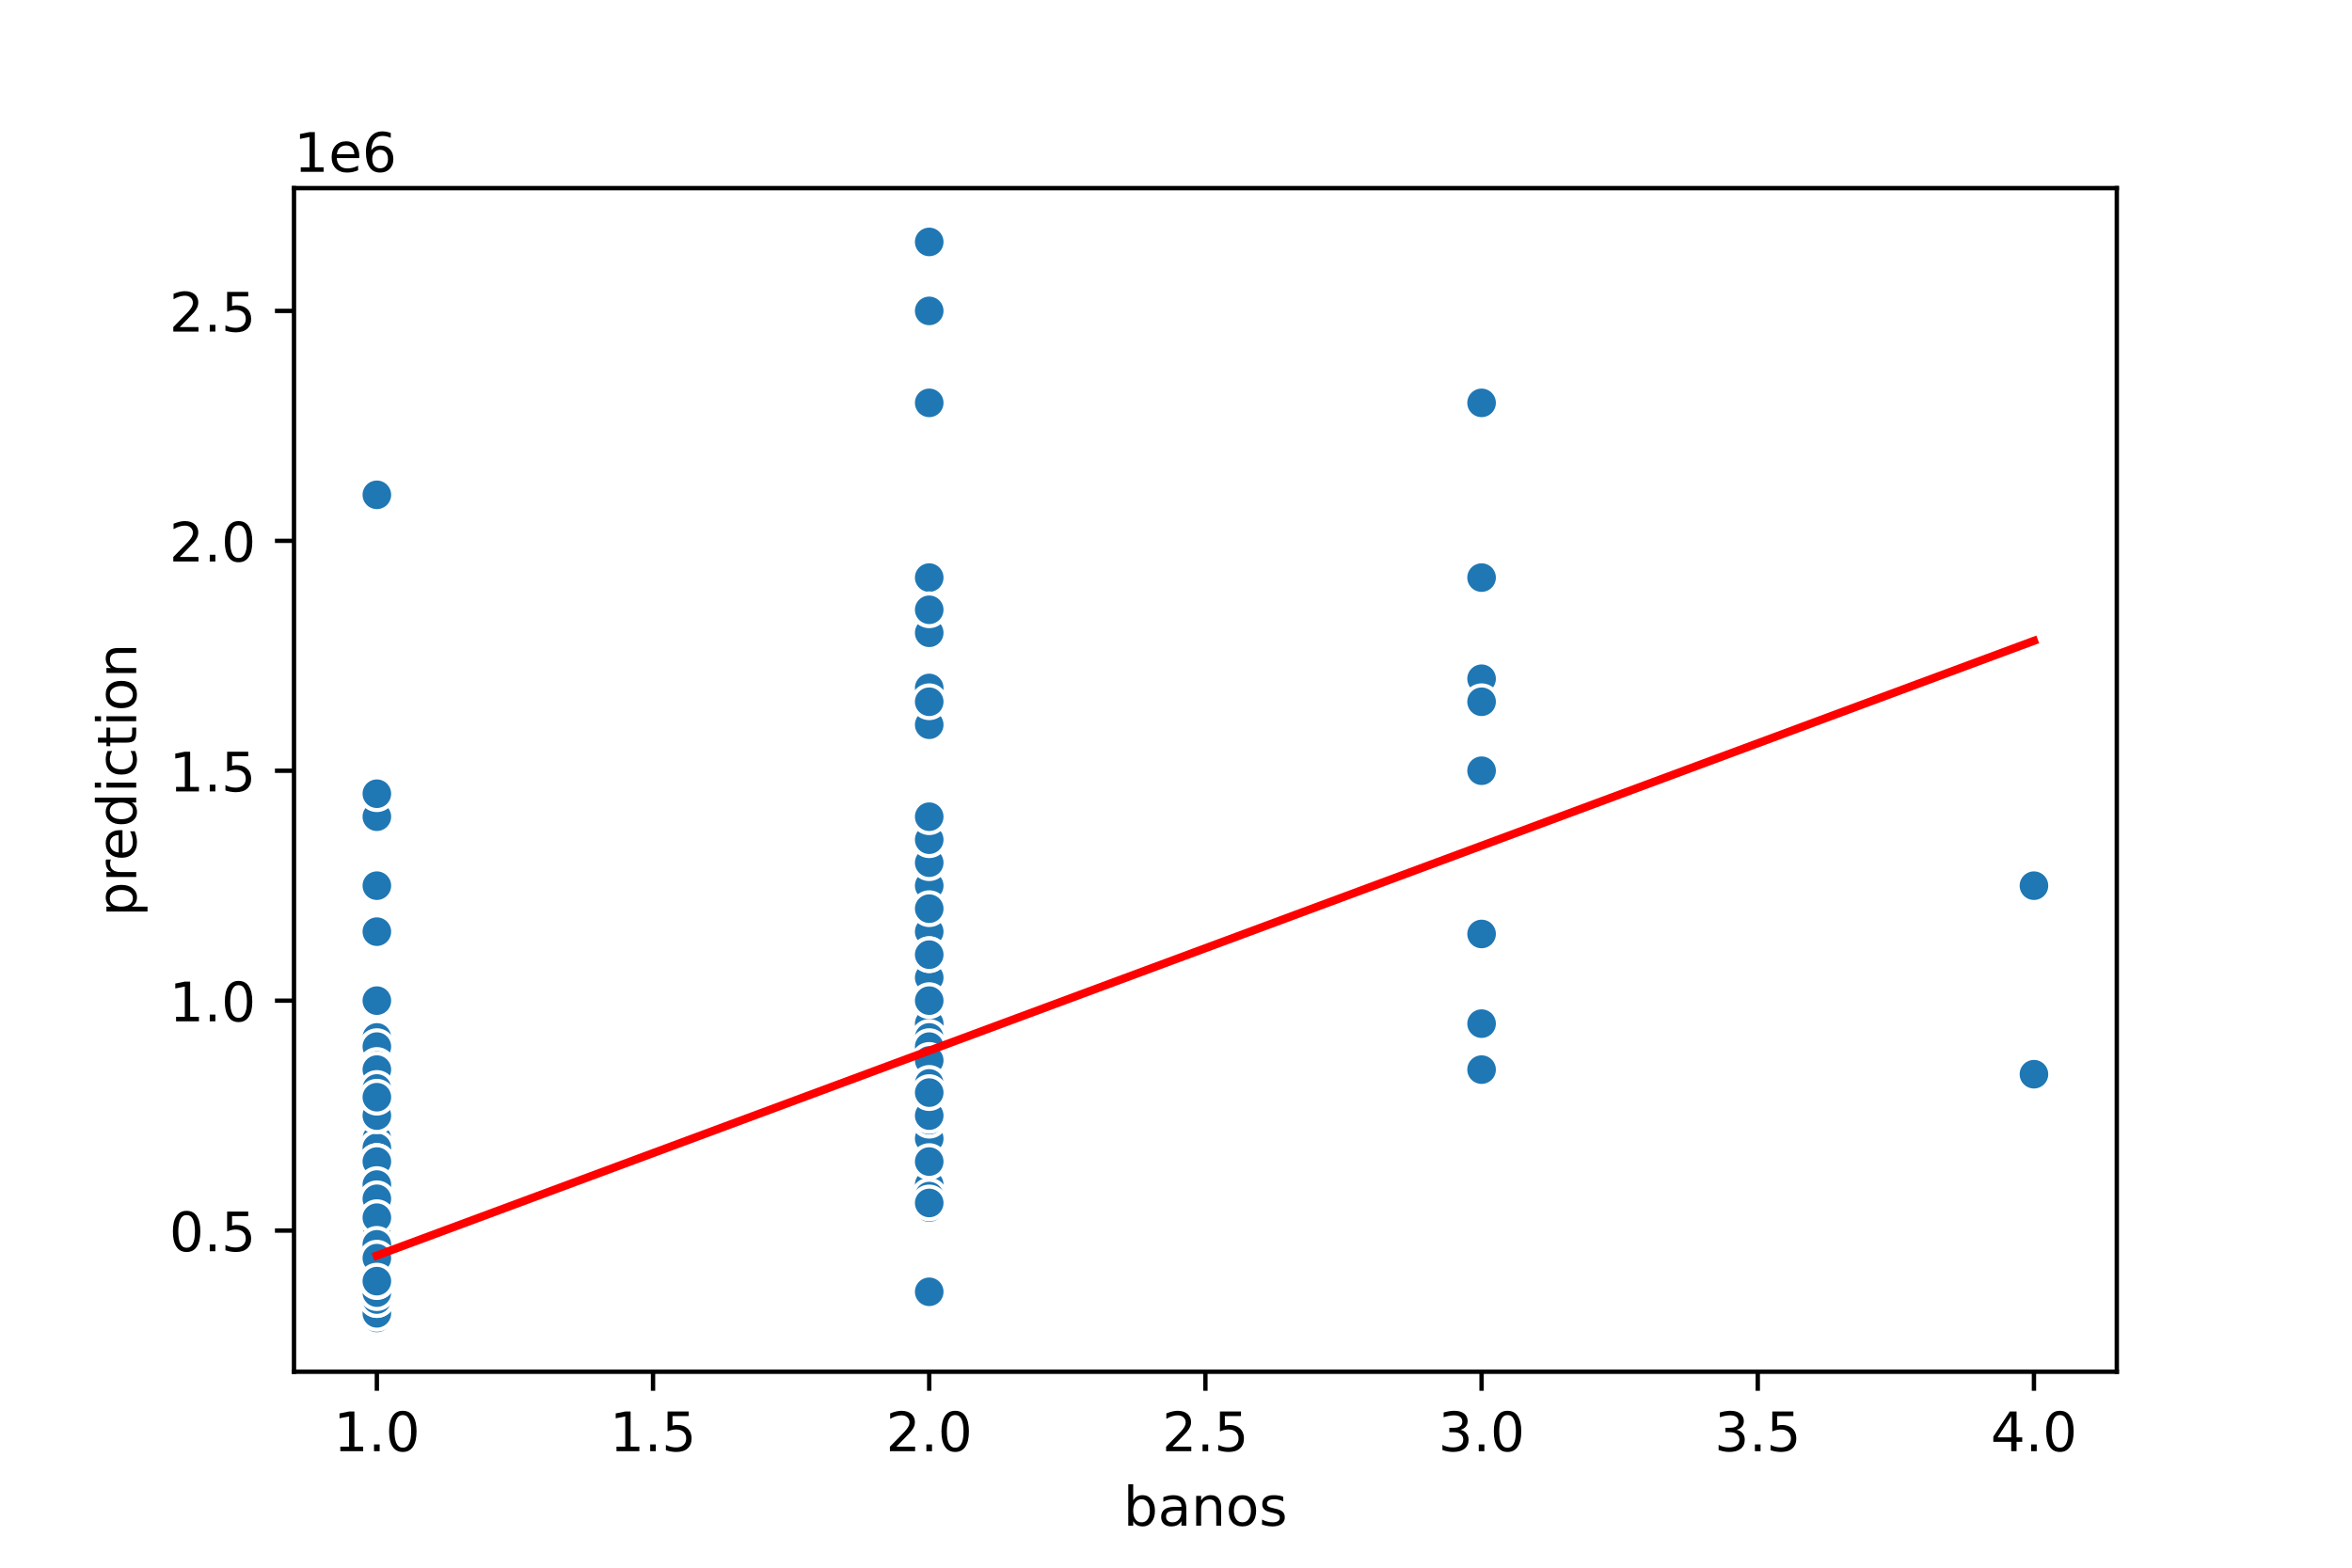 <?xml version="1.0" encoding="utf-8" standalone="no"?>
<!DOCTYPE svg PUBLIC "-//W3C//DTD SVG 1.1//EN"
  "http://www.w3.org/Graphics/SVG/1.1/DTD/svg11.dtd">
<!-- Created with matplotlib (https://matplotlib.org/) -->
<svg height="288pt" version="1.1" viewBox="0 0 432 288" width="432pt" xmlns="http://www.w3.org/2000/svg" xmlns:xlink="http://www.w3.org/1999/xlink">
 <defs>
  <style type="text/css">
*{stroke-linecap:butt;stroke-linejoin:round;}
  </style>
 </defs>
 <g id="figure_1">
  <g id="patch_1">
   <path d="M 0 288 
L 432 288 
L 432 0 
L 0 0 
z
" style="fill:#ffffff;"/>
  </g>
  <g id="axes_1">
   <g id="patch_2">
    <path d="M 54 252 
L 388.8 252 
L 388.8 34.56 
L 54 34.56 
z
" style="fill:#ffffff;"/>
   </g>
   <g id="PathCollection_1">
    <defs>
     <path d="M 0 3 
C 0.796 3 1.559 2.684 2.121 2.121 
C 2.684 1.559 3 0.796 3 0 
C 3 -0.796 2.684 -1.559 2.121 -2.121 
C 1.559 -2.684 0.796 -3 0 -3 
C -0.796 -3 -1.559 -2.684 -2.121 -2.121 
C -2.684 -1.559 -3 -0.796 -3 0 
C -3 0.796 -2.684 1.559 -2.121 2.121 
C -1.559 2.684 -0.796 3 0 3 
z
" id="m952794b732" style="stroke:#ffffff;stroke-width:0.75;"/>
    </defs>
    <g clip-path="url(#p4e9de206ac)">
     <use style="fill:#1f77b4;stroke:#ffffff;stroke-width:0.75;" x="69.218" xlink:href="#m952794b732" y="227.756"/>
     <use style="fill:#1f77b4;stroke:#ffffff;stroke-width:0.75;" x="69.218" xlink:href="#m952794b732" y="183.828"/>
     <use style="fill:#1f77b4;stroke:#ffffff;stroke-width:0.75;" x="69.218" xlink:href="#m952794b732" y="234.091"/>
     <use style="fill:#1f77b4;stroke:#ffffff;stroke-width:0.75;" x="69.218" xlink:href="#m952794b732" y="150.038"/>
     <use style="fill:#1f77b4;stroke:#ffffff;stroke-width:0.75;" x="69.218" xlink:href="#m952794b732" y="226.066"/>
     <use style="fill:#1f77b4;stroke:#ffffff;stroke-width:0.75;" x="69.218" xlink:href="#m952794b732" y="234.514"/>
     <use style="fill:#1f77b4;stroke:#ffffff;stroke-width:0.75;" x="272.127" xlink:href="#m952794b732" y="74.01"/>
     <use style="fill:#1f77b4;stroke:#ffffff;stroke-width:0.75;" x="69.218" xlink:href="#m952794b732" y="226.911"/>
     <use style="fill:#1f77b4;stroke:#ffffff;stroke-width:0.75;" x="69.218" xlink:href="#m952794b732" y="226.277"/>
     <use style="fill:#1f77b4;stroke:#ffffff;stroke-width:0.75;" x="69.218" xlink:href="#m952794b732" y="236.203"/>
     <use style="fill:#1f77b4;stroke:#ffffff;stroke-width:0.75;" x="69.218" xlink:href="#m952794b732" y="212.719"/>
     <use style="fill:#1f77b4;stroke:#ffffff;stroke-width:0.75;" x="69.218" xlink:href="#m952794b732" y="215.084"/>
     <use style="fill:#1f77b4;stroke:#ffffff;stroke-width:0.75;" x="69.218" xlink:href="#m952794b732" y="231.557"/>
     <use style="fill:#1f77b4;stroke:#ffffff;stroke-width:0.75;" x="69.218" xlink:href="#m952794b732" y="207.059"/>
     <use style="fill:#1f77b4;stroke:#ffffff;stroke-width:0.75;" x="69.218" xlink:href="#m952794b732" y="230.29"/>
     <use style="fill:#1f77b4;stroke:#ffffff;stroke-width:0.75;" x="69.218" xlink:href="#m952794b732" y="190.586"/>
     <use style="fill:#1f77b4;stroke:#ffffff;stroke-width:0.75;" x="170.673" xlink:href="#m952794b732" y="166.933"/>
     <use style="fill:#1f77b4;stroke:#ffffff;stroke-width:0.75;" x="69.218" xlink:href="#m952794b732" y="234.514"/>
     <use style="fill:#1f77b4;stroke:#ffffff;stroke-width:0.75;" x="170.673" xlink:href="#m952794b732" y="162.709"/>
     <use style="fill:#1f77b4;stroke:#ffffff;stroke-width:0.75;" x="170.673" xlink:href="#m952794b732" y="184.673"/>
     <use style="fill:#1f77b4;stroke:#ffffff;stroke-width:0.75;" x="69.218" xlink:href="#m952794b732" y="226.911"/>
     <use style="fill:#1f77b4;stroke:#ffffff;stroke-width:0.75;" x="69.218" xlink:href="#m952794b732" y="197.344"/>
     <use style="fill:#1f77b4;stroke:#ffffff;stroke-width:0.75;" x="69.218" xlink:href="#m952794b732" y="226.488"/>
     <use style="fill:#1f77b4;stroke:#ffffff;stroke-width:0.75;" x="69.218" xlink:href="#m952794b732" y="212.55"/>
     <use style="fill:#1f77b4;stroke:#ffffff;stroke-width:0.75;" x="69.218" xlink:href="#m952794b732" y="230.053"/>
     <use style="fill:#1f77b4;stroke:#ffffff;stroke-width:0.75;" x="170.673" xlink:href="#m952794b732" y="217.618"/>
     <use style="fill:#1f77b4;stroke:#ffffff;stroke-width:0.75;" x="69.218" xlink:href="#m952794b732" y="196.5"/>
     <use style="fill:#1f77b4;stroke:#ffffff;stroke-width:0.75;" x="69.218" xlink:href="#m952794b732" y="229.023"/>
     <use style="fill:#1f77b4;stroke:#ffffff;stroke-width:0.75;" x="170.673" xlink:href="#m952794b732" y="188.052"/>
     <use style="fill:#1f77b4;stroke:#ffffff;stroke-width:0.75;" x="69.218" xlink:href="#m952794b732" y="219.73"/>
     <use style="fill:#1f77b4;stroke:#ffffff;stroke-width:0.75;" x="69.218" xlink:href="#m952794b732" y="221.842"/>
     <use style="fill:#1f77b4;stroke:#ffffff;stroke-width:0.75;" x="69.218" xlink:href="#m952794b732" y="209.171"/>
     <use style="fill:#1f77b4;stroke:#ffffff;stroke-width:0.75;" x="373.582" xlink:href="#m952794b732" y="197.344"/>
     <use style="fill:#1f77b4;stroke:#ffffff;stroke-width:0.75;" x="69.218" xlink:href="#m952794b732" y="212.55"/>
     <use style="fill:#1f77b4;stroke:#ffffff;stroke-width:0.75;" x="69.218" xlink:href="#m952794b732" y="213.395"/>
     <use style="fill:#1f77b4;stroke:#ffffff;stroke-width:0.75;" x="170.673" xlink:href="#m952794b732" y="202.413"/>
     <use style="fill:#1f77b4;stroke:#ffffff;stroke-width:0.75;" x="170.673" xlink:href="#m952794b732" y="176.225"/>
     <use style="fill:#1f77b4;stroke:#ffffff;stroke-width:0.75;" x="69.218" xlink:href="#m952794b732" y="227.249"/>
     <use style="fill:#1f77b4;stroke:#ffffff;stroke-width:0.75;" x="170.673" xlink:href="#m952794b732" y="194.979"/>
     <use style="fill:#1f77b4;stroke:#ffffff;stroke-width:0.75;" x="69.218" xlink:href="#m952794b732" y="238.737"/>
     <use style="fill:#1f77b4;stroke:#ffffff;stroke-width:0.75;" x="272.127" xlink:href="#m952794b732" y="141.59"/>
     <use style="fill:#1f77b4;stroke:#ffffff;stroke-width:0.75;" x="69.218" xlink:href="#m952794b732" y="237.893"/>
     <use style="fill:#1f77b4;stroke:#ffffff;stroke-width:0.75;" x="170.673" xlink:href="#m952794b732" y="174.751"/>
     <use style="fill:#1f77b4;stroke:#ffffff;stroke-width:0.75;" x="69.218" xlink:href="#m952794b732" y="242.116"/>
     <use style="fill:#1f77b4;stroke:#ffffff;stroke-width:0.75;" x="69.218" xlink:href="#m952794b732" y="171.157"/>
     <use style="fill:#1f77b4;stroke:#ffffff;stroke-width:0.75;" x="69.218" xlink:href="#m952794b732" y="209.171"/>
     <use style="fill:#1f77b4;stroke:#ffffff;stroke-width:0.75;" x="69.218" xlink:href="#m952794b732" y="200.723"/>
     <use style="fill:#1f77b4;stroke:#ffffff;stroke-width:0.75;" x="69.218" xlink:href="#m952794b732" y="215.929"/>
     <use style="fill:#1f77b4;stroke:#ffffff;stroke-width:0.75;" x="69.218" xlink:href="#m952794b732" y="226.488"/>
     <use style="fill:#1f77b4;stroke:#ffffff;stroke-width:0.75;" x="170.673" xlink:href="#m952794b732" y="162.709"/>
     <use style="fill:#1f77b4;stroke:#ffffff;stroke-width:0.75;" x="69.218" xlink:href="#m952794b732" y="240.849"/>
     <use style="fill:#1f77b4;stroke:#ffffff;stroke-width:0.75;" x="170.673" xlink:href="#m952794b732" y="151.305"/>
     <use style="fill:#1f77b4;stroke:#ffffff;stroke-width:0.75;" x="69.218" xlink:href="#m952794b732" y="222.265"/>
     <use style="fill:#1f77b4;stroke:#ffffff;stroke-width:0.75;" x="170.673" xlink:href="#m952794b732" y="128.919"/>
     <use style="fill:#1f77b4;stroke:#ffffff;stroke-width:0.75;" x="69.218" xlink:href="#m952794b732" y="240.427"/>
     <use style="fill:#1f77b4;stroke:#ffffff;stroke-width:0.75;" x="170.673" xlink:href="#m952794b732" y="196.5"/>
     <use style="fill:#1f77b4;stroke:#ffffff;stroke-width:0.75;" x="69.218" xlink:href="#m952794b732" y="210.86"/>
     <use style="fill:#1f77b4;stroke:#ffffff;stroke-width:0.75;" x="69.218" xlink:href="#m952794b732" y="242.116"/>
     <use style="fill:#1f77b4;stroke:#ffffff;stroke-width:0.75;" x="69.218" xlink:href="#m952794b732" y="210.313"/>
     <use style="fill:#1f77b4;stroke:#ffffff;stroke-width:0.75;" x="69.218" xlink:href="#m952794b732" y="213.479"/>
     <use style="fill:#1f77b4;stroke:#ffffff;stroke-width:0.75;" x="69.218" xlink:href="#m952794b732" y="220.322"/>
     <use style="fill:#1f77b4;stroke:#ffffff;stroke-width:0.75;" x="170.673" xlink:href="#m952794b732" y="126.385"/>
     <use style="fill:#1f77b4;stroke:#ffffff;stroke-width:0.75;" x="69.218" xlink:href="#m952794b732" y="213.395"/>
     <use style="fill:#1f77b4;stroke:#ffffff;stroke-width:0.75;" x="69.218" xlink:href="#m952794b732" y="223.616"/>
     <use style="fill:#1f77b4;stroke:#ffffff;stroke-width:0.75;" x="69.218" xlink:href="#m952794b732" y="237.893"/>
     <use style="fill:#1f77b4;stroke:#ffffff;stroke-width:0.75;" x="69.218" xlink:href="#m952794b732" y="192.276"/>
     <use style="fill:#1f77b4;stroke:#ffffff;stroke-width:0.75;" x="69.218" xlink:href="#m952794b732" y="171.157"/>
     <use style="fill:#1f77b4;stroke:#ffffff;stroke-width:0.75;" x="170.673" xlink:href="#m952794b732" y="221.842"/>
     <use style="fill:#1f77b4;stroke:#ffffff;stroke-width:0.75;" x="69.218" xlink:href="#m952794b732" y="206.637"/>
     <use style="fill:#1f77b4;stroke:#ffffff;stroke-width:0.75;" x="170.673" xlink:href="#m952794b732" y="133.143"/>
     <use style="fill:#1f77b4;stroke:#ffffff;stroke-width:0.75;" x="69.218" xlink:href="#m952794b732" y="224.377"/>
     <use style="fill:#1f77b4;stroke:#ffffff;stroke-width:0.75;" x="69.218" xlink:href="#m952794b732" y="209.171"/>
     <use style="fill:#1f77b4;stroke:#ffffff;stroke-width:0.75;" x="170.673" xlink:href="#m952794b732" y="179.604"/>
     <use style="fill:#1f77b4;stroke:#ffffff;stroke-width:0.75;" x="170.673" xlink:href="#m952794b732" y="166.933"/>
     <use style="fill:#1f77b4;stroke:#ffffff;stroke-width:0.75;" x="69.218" xlink:href="#m952794b732" y="210.016"/>
     <use style="fill:#1f77b4;stroke:#ffffff;stroke-width:0.75;" x="69.218" xlink:href="#m952794b732" y="220.153"/>
     <use style="fill:#1f77b4;stroke:#ffffff;stroke-width:0.75;" x="69.218" xlink:href="#m952794b732" y="90.905"/>
     <use style="fill:#1f77b4;stroke:#ffffff;stroke-width:0.75;" x="69.218" xlink:href="#m952794b732" y="209.171"/>
     <use style="fill:#1f77b4;stroke:#ffffff;stroke-width:0.75;" x="170.673" xlink:href="#m952794b732" y="116.248"/>
     <use style="fill:#1f77b4;stroke:#ffffff;stroke-width:0.75;" x="69.218" xlink:href="#m952794b732" y="236.203"/>
     <use style="fill:#1f77b4;stroke:#ffffff;stroke-width:0.75;" x="170.673" xlink:href="#m952794b732" y="206.637"/>
     <use style="fill:#1f77b4;stroke:#ffffff;stroke-width:0.75;" x="170.673" xlink:href="#m952794b732" y="190.586"/>
     <use style="fill:#1f77b4;stroke:#ffffff;stroke-width:0.75;" x="69.218" xlink:href="#m952794b732" y="240.342"/>
     <use style="fill:#1f77b4;stroke:#ffffff;stroke-width:0.75;" x="170.673" xlink:href="#m952794b732" y="221.842"/>
     <use style="fill:#1f77b4;stroke:#ffffff;stroke-width:0.75;" x="170.673" xlink:href="#m952794b732" y="199.034"/>
     <use style="fill:#1f77b4;stroke:#ffffff;stroke-width:0.75;" x="170.673" xlink:href="#m952794b732" y="209.171"/>
     <use style="fill:#1f77b4;stroke:#ffffff;stroke-width:0.75;" x="69.218" xlink:href="#m952794b732" y="229.445"/>
     <use style="fill:#1f77b4;stroke:#ffffff;stroke-width:0.75;" x="69.218" xlink:href="#m952794b732" y="237.47"/>
     <use style="fill:#1f77b4;stroke:#ffffff;stroke-width:0.75;" x="272.127" xlink:href="#m952794b732" y="171.579"/>
     <use style="fill:#1f77b4;stroke:#ffffff;stroke-width:0.75;" x="69.218" xlink:href="#m952794b732" y="202.413"/>
     <use style="fill:#1f77b4;stroke:#ffffff;stroke-width:0.75;" x="69.218" xlink:href="#m952794b732" y="201.146"/>
     <use style="fill:#1f77b4;stroke:#ffffff;stroke-width:0.75;" x="69.218" xlink:href="#m952794b732" y="237.47"/>
     <use style="fill:#1f77b4;stroke:#ffffff;stroke-width:0.75;" x="69.218" xlink:href="#m952794b732" y="237.47"/>
     <use style="fill:#1f77b4;stroke:#ffffff;stroke-width:0.75;" x="170.673" xlink:href="#m952794b732" y="106.111"/>
     <use style="fill:#1f77b4;stroke:#ffffff;stroke-width:0.75;" x="170.673" xlink:href="#m952794b732" y="158.486"/>
     <use style="fill:#1f77b4;stroke:#ffffff;stroke-width:0.75;" x="170.673" xlink:href="#m952794b732" y="166.933"/>
     <use style="fill:#1f77b4;stroke:#ffffff;stroke-width:0.75;" x="170.673" xlink:href="#m952794b732" y="219.73"/>
     <use style="fill:#1f77b4;stroke:#ffffff;stroke-width:0.75;" x="69.218" xlink:href="#m952794b732" y="218.041"/>
     <use style="fill:#1f77b4;stroke:#ffffff;stroke-width:0.75;" x="170.673" xlink:href="#m952794b732" y="213.395"/>
     <use style="fill:#1f77b4;stroke:#ffffff;stroke-width:0.75;" x="170.673" xlink:href="#m952794b732" y="171.157"/>
     <use style="fill:#1f77b4;stroke:#ffffff;stroke-width:0.75;" x="69.218" xlink:href="#m952794b732" y="238.23"/>
     <use style="fill:#1f77b4;stroke:#ffffff;stroke-width:0.75;" x="69.218" xlink:href="#m952794b732" y="238.737"/>
     <use style="fill:#1f77b4;stroke:#ffffff;stroke-width:0.75;" x="69.218" xlink:href="#m952794b732" y="215.084"/>
     <use style="fill:#1f77b4;stroke:#ffffff;stroke-width:0.75;" x="170.673" xlink:href="#m952794b732" y="74.01"/>
     <use style="fill:#1f77b4;stroke:#ffffff;stroke-width:0.75;" x="170.673" xlink:href="#m952794b732" y="171.157"/>
     <use style="fill:#1f77b4;stroke:#ffffff;stroke-width:0.75;" x="170.673" xlink:href="#m952794b732" y="164.399"/>
     <use style="fill:#1f77b4;stroke:#ffffff;stroke-width:0.75;" x="69.218" xlink:href="#m952794b732" y="217.618"/>
     <use style="fill:#1f77b4;stroke:#ffffff;stroke-width:0.75;" x="170.673" xlink:href="#m952794b732" y="237.316"/>
     <use style="fill:#1f77b4;stroke:#ffffff;stroke-width:0.75;" x="69.218" xlink:href="#m952794b732" y="209.171"/>
     <use style="fill:#1f77b4;stroke:#ffffff;stroke-width:0.75;" x="69.218" xlink:href="#m952794b732" y="200.723"/>
     <use style="fill:#1f77b4;stroke:#ffffff;stroke-width:0.75;" x="69.218" xlink:href="#m952794b732" y="241.272"/>
     <use style="fill:#1f77b4;stroke:#ffffff;stroke-width:0.75;" x="69.218" xlink:href="#m952794b732" y="204.947"/>
     <use style="fill:#1f77b4;stroke:#ffffff;stroke-width:0.75;" x="69.218" xlink:href="#m952794b732" y="220.322"/>
     <use style="fill:#1f77b4;stroke:#ffffff;stroke-width:0.75;" x="170.673" xlink:href="#m952794b732" y="196.5"/>
     <use style="fill:#1f77b4;stroke:#ffffff;stroke-width:0.75;" x="272.127" xlink:href="#m952794b732" y="188.052"/>
     <use style="fill:#1f77b4;stroke:#ffffff;stroke-width:0.75;" x="69.218" xlink:href="#m952794b732" y="238.737"/>
     <use style="fill:#1f77b4;stroke:#ffffff;stroke-width:0.75;" x="69.218" xlink:href="#m952794b732" y="237.47"/>
     <use style="fill:#1f77b4;stroke:#ffffff;stroke-width:0.75;" x="69.218" xlink:href="#m952794b732" y="233.162"/>
     <use style="fill:#1f77b4;stroke:#ffffff;stroke-width:0.75;" x="170.673" xlink:href="#m952794b732" y="205.792"/>
     <use style="fill:#1f77b4;stroke:#ffffff;stroke-width:0.75;" x="170.673" xlink:href="#m952794b732" y="154.262"/>
     <use style="fill:#1f77b4;stroke:#ffffff;stroke-width:0.75;" x="69.218" xlink:href="#m952794b732" y="228.178"/>
     <use style="fill:#1f77b4;stroke:#ffffff;stroke-width:0.75;" x="170.673" xlink:href="#m952794b732" y="57.115"/>
     <use style="fill:#1f77b4;stroke:#ffffff;stroke-width:0.75;" x="69.218" xlink:href="#m952794b732" y="195.739"/>
     <use style="fill:#1f77b4;stroke:#ffffff;stroke-width:0.75;" x="170.673" xlink:href="#m952794b732" y="220.997"/>
     <use style="fill:#1f77b4;stroke:#ffffff;stroke-width:0.75;" x="170.673" xlink:href="#m952794b732" y="158.486"/>
     <use style="fill:#1f77b4;stroke:#ffffff;stroke-width:0.75;" x="69.218" xlink:href="#m952794b732" y="196.5"/>
     <use style="fill:#1f77b4;stroke:#ffffff;stroke-width:0.75;" x="69.218" xlink:href="#m952794b732" y="219.308"/>
     <use style="fill:#1f77b4;stroke:#ffffff;stroke-width:0.75;" x="170.673" xlink:href="#m952794b732" y="133.143"/>
     <use style="fill:#1f77b4;stroke:#ffffff;stroke-width:0.75;" x="69.218" xlink:href="#m952794b732" y="162.709"/>
     <use style="fill:#1f77b4;stroke:#ffffff;stroke-width:0.75;" x="170.673" xlink:href="#m952794b732" y="112.024"/>
     <use style="fill:#1f77b4;stroke:#ffffff;stroke-width:0.75;" x="69.218" xlink:href="#m952794b732" y="237.893"/>
     <use style="fill:#1f77b4;stroke:#ffffff;stroke-width:0.75;" x="69.218" xlink:href="#m952794b732" y="221.842"/>
     <use style="fill:#1f77b4;stroke:#ffffff;stroke-width:0.75;" x="170.673" xlink:href="#m952794b732" y="192.276"/>
     <use style="fill:#1f77b4;stroke:#ffffff;stroke-width:0.75;" x="69.218" xlink:href="#m952794b732" y="229.023"/>
     <use style="fill:#1f77b4;stroke:#ffffff;stroke-width:0.75;" x="69.218" xlink:href="#m952794b732" y="224.377"/>
     <use style="fill:#1f77b4;stroke:#ffffff;stroke-width:0.75;" x="69.218" xlink:href="#m952794b732" y="218.463"/>
     <use style="fill:#1f77b4;stroke:#ffffff;stroke-width:0.75;" x="170.673" xlink:href="#m952794b732" y="204.947"/>
     <use style="fill:#1f77b4;stroke:#ffffff;stroke-width:0.75;" x="69.218" xlink:href="#m952794b732" y="204.947"/>
     <use style="fill:#1f77b4;stroke:#ffffff;stroke-width:0.75;" x="69.218" xlink:href="#m952794b732" y="210.86"/>
     <use style="fill:#1f77b4;stroke:#ffffff;stroke-width:0.75;" x="170.673" xlink:href="#m952794b732" y="74.01"/>
     <use style="fill:#1f77b4;stroke:#ffffff;stroke-width:0.75;" x="69.218" xlink:href="#m952794b732" y="214.324"/>
     <use style="fill:#1f77b4;stroke:#ffffff;stroke-width:0.75;" x="69.218" xlink:href="#m952794b732" y="213.395"/>
     <use style="fill:#1f77b4;stroke:#ffffff;stroke-width:0.75;" x="69.218" xlink:href="#m952794b732" y="213.395"/>
     <use style="fill:#1f77b4;stroke:#ffffff;stroke-width:0.75;" x="170.673" xlink:href="#m952794b732" y="196.5"/>
     <use style="fill:#1f77b4;stroke:#ffffff;stroke-width:0.75;" x="69.218" xlink:href="#m952794b732" y="171.157"/>
     <use style="fill:#1f77b4;stroke:#ffffff;stroke-width:0.75;" x="69.218" xlink:href="#m952794b732" y="204.947"/>
     <use style="fill:#1f77b4;stroke:#ffffff;stroke-width:0.75;" x="373.582" xlink:href="#m952794b732" y="162.709"/>
     <use style="fill:#1f77b4;stroke:#ffffff;stroke-width:0.75;" x="69.218" xlink:href="#m952794b732" y="220.153"/>
     <use style="fill:#1f77b4;stroke:#ffffff;stroke-width:0.75;" x="69.218" xlink:href="#m952794b732" y="145.814"/>
     <use style="fill:#1f77b4;stroke:#ffffff;stroke-width:0.75;" x="170.673" xlink:href="#m952794b732" y="194.81"/>
     <use style="fill:#1f77b4;stroke:#ffffff;stroke-width:0.75;" x="170.673" xlink:href="#m952794b732" y="162.709"/>
     <use style="fill:#1f77b4;stroke:#ffffff;stroke-width:0.75;" x="170.673" xlink:href="#m952794b732" y="158.486"/>
     <use style="fill:#1f77b4;stroke:#ffffff;stroke-width:0.75;" x="170.673" xlink:href="#m952794b732" y="175.381"/>
     <use style="fill:#1f77b4;stroke:#ffffff;stroke-width:0.75;" x="69.218" xlink:href="#m952794b732" y="199.963"/>
     <use style="fill:#1f77b4;stroke:#ffffff;stroke-width:0.75;" x="170.673" xlink:href="#m952794b732" y="44.444"/>
     <use style="fill:#1f77b4;stroke:#ffffff;stroke-width:0.75;" x="170.673" xlink:href="#m952794b732" y="150.038"/>
     <use style="fill:#1f77b4;stroke:#ffffff;stroke-width:0.75;" x="69.218" xlink:href="#m952794b732" y="233.12"/>
     <use style="fill:#1f77b4;stroke:#ffffff;stroke-width:0.75;" x="69.218" xlink:href="#m952794b732" y="204.947"/>
     <use style="fill:#1f77b4;stroke:#ffffff;stroke-width:0.75;" x="272.127" xlink:href="#m952794b732" y="106.111"/>
     <use style="fill:#1f77b4;stroke:#ffffff;stroke-width:0.75;" x="69.218" xlink:href="#m952794b732" y="238.737"/>
     <use style="fill:#1f77b4;stroke:#ffffff;stroke-width:0.75;" x="69.218" xlink:href="#m952794b732" y="217.618"/>
     <use style="fill:#1f77b4;stroke:#ffffff;stroke-width:0.75;" x="170.673" xlink:href="#m952794b732" y="175.381"/>
     <use style="fill:#1f77b4;stroke:#ffffff;stroke-width:0.75;" x="170.673" xlink:href="#m952794b732" y="199.034"/>
     <use style="fill:#1f77b4;stroke:#ffffff;stroke-width:0.75;" x="69.218" xlink:href="#m952794b732" y="213.395"/>
     <use style="fill:#1f77b4;stroke:#ffffff;stroke-width:0.75;" x="170.673" xlink:href="#m952794b732" y="154.262"/>
     <use style="fill:#1f77b4;stroke:#ffffff;stroke-width:0.75;" x="69.218" xlink:href="#m952794b732" y="201.568"/>
     <use style="fill:#1f77b4;stroke:#ffffff;stroke-width:0.75;" x="69.218" xlink:href="#m952794b732" y="229.445"/>
     <use style="fill:#1f77b4;stroke:#ffffff;stroke-width:0.75;" x="170.673" xlink:href="#m952794b732" y="166.933"/>
     <use style="fill:#1f77b4;stroke:#ffffff;stroke-width:0.75;" x="69.218" xlink:href="#m952794b732" y="217.618"/>
     <use style="fill:#1f77b4;stroke:#ffffff;stroke-width:0.75;" x="69.218" xlink:href="#m952794b732" y="223.954"/>
     <use style="fill:#1f77b4;stroke:#ffffff;stroke-width:0.75;" x="170.673" xlink:href="#m952794b732" y="128.919"/>
     <use style="fill:#1f77b4;stroke:#ffffff;stroke-width:0.75;" x="69.218" xlink:href="#m952794b732" y="220.229"/>
     <use style="fill:#1f77b4;stroke:#ffffff;stroke-width:0.75;" x="69.218" xlink:href="#m952794b732" y="230.29"/>
     <use style="fill:#1f77b4;stroke:#ffffff;stroke-width:0.75;" x="69.218" xlink:href="#m952794b732" y="236.203"/>
     <use style="fill:#1f77b4;stroke:#ffffff;stroke-width:0.75;" x="170.673" xlink:href="#m952794b732" y="150.038"/>
     <use style="fill:#1f77b4;stroke:#ffffff;stroke-width:0.75;" x="69.218" xlink:href="#m952794b732" y="224.377"/>
     <use style="fill:#1f77b4;stroke:#ffffff;stroke-width:0.75;" x="69.218" xlink:href="#m952794b732" y="229.445"/>
     <use style="fill:#1f77b4;stroke:#ffffff;stroke-width:0.75;" x="69.218" xlink:href="#m952794b732" y="230.29"/>
     <use style="fill:#1f77b4;stroke:#ffffff;stroke-width:0.75;" x="69.218" xlink:href="#m952794b732" y="226.066"/>
     <use style="fill:#1f77b4;stroke:#ffffff;stroke-width:0.75;" x="69.218" xlink:href="#m952794b732" y="230.29"/>
     <use style="fill:#1f77b4;stroke:#ffffff;stroke-width:0.75;" x="69.218" xlink:href="#m952794b732" y="225.221"/>
     <use style="fill:#1f77b4;stroke:#ffffff;stroke-width:0.75;" x="69.218" xlink:href="#m952794b732" y="234.514"/>
     <use style="fill:#1f77b4;stroke:#ffffff;stroke-width:0.75;" x="272.127" xlink:href="#m952794b732" y="196.5"/>
     <use style="fill:#1f77b4;stroke:#ffffff;stroke-width:0.75;" x="69.218" xlink:href="#m952794b732" y="223.701"/>
     <use style="fill:#1f77b4;stroke:#ffffff;stroke-width:0.75;" x="170.673" xlink:href="#m952794b732" y="200.723"/>
     <use style="fill:#1f77b4;stroke:#ffffff;stroke-width:0.75;" x="69.218" xlink:href="#m952794b732" y="237.47"/>
     <use style="fill:#1f77b4;stroke:#ffffff;stroke-width:0.75;" x="69.218" xlink:href="#m952794b732" y="228.6"/>
     <use style="fill:#1f77b4;stroke:#ffffff;stroke-width:0.75;" x="69.218" xlink:href="#m952794b732" y="235.443"/>
     <use style="fill:#1f77b4;stroke:#ffffff;stroke-width:0.75;" x="272.127" xlink:href="#m952794b732" y="124.695"/>
     <use style="fill:#1f77b4;stroke:#ffffff;stroke-width:0.75;" x="69.218" xlink:href="#m952794b732" y="171.157"/>
     <use style="fill:#1f77b4;stroke:#ffffff;stroke-width:0.75;" x="170.673" xlink:href="#m952794b732" y="183.828"/>
     <use style="fill:#1f77b4;stroke:#ffffff;stroke-width:0.75;" x="69.218" xlink:href="#m952794b732" y="231.135"/>
     <use style="fill:#1f77b4;stroke:#ffffff;stroke-width:0.75;" x="272.127" xlink:href="#m952794b732" y="128.919"/>
     <use style="fill:#1f77b4;stroke:#ffffff;stroke-width:0.75;" x="69.218" xlink:href="#m952794b732" y="235.358"/>
    </g>
   </g>
   <g id="PolyCollection_1">
    <defs>
     <path d="M 69.218 -57.342 
L 69.218 -57.342 
L 170.673 -94.987 
L 272.127 -132.632 
L 373.582 -170.277 
L 373.582 -170.277 
L 373.582 -170.277 
L 272.127 -132.632 
L 170.673 -94.987 
L 69.218 -57.342 
z
" id="mde27568251" style="stroke:#ff0000;stroke-opacity:0.2;"/>
    </defs>
    <g clip-path="url(#p4e9de206ac)">
     <use style="fill:#ff0000;fill-opacity:0.2;stroke:#ff0000;stroke-opacity:0.2;" x="0" xlink:href="#mde27568251" y="288"/>
    </g>
   </g>
   <g id="matplotlib.axis_1">
    <g id="xtick_1">
     <g id="line2d_1">
      <defs>
       <path d="M 0 0 
L 0 3.5 
" id="m9f8a8b7785" style="stroke:#000000;stroke-width:0.8;"/>
      </defs>
      <g>
       <use style="stroke:#000000;stroke-width:0.8;" x="69.218" xlink:href="#m9f8a8b7785" y="252"/>
      </g>
     </g>
     <g id="text_1">
      <!-- 1.0 -->
      <defs>
       <path d="M 12.406 8.297 
L 28.516 8.297 
L 28.516 63.922 
L 10.984 60.406 
L 10.984 69.391 
L 28.422 72.906 
L 38.281 72.906 
L 38.281 8.297 
L 54.391 8.297 
L 54.391 0 
L 12.406 0 
z
" id="DejaVuSans-49"/>
       <path d="M 10.688 12.406 
L 21 12.406 
L 21 0 
L 10.688 0 
z
" id="DejaVuSans-46"/>
       <path d="M 31.781 66.406 
Q 24.172 66.406 20.328 58.906 
Q 16.5 51.422 16.5 36.375 
Q 16.5 21.391 20.328 13.891 
Q 24.172 6.391 31.781 6.391 
Q 39.453 6.391 43.281 13.891 
Q 47.125 21.391 47.125 36.375 
Q 47.125 51.422 43.281 58.906 
Q 39.453 66.406 31.781 66.406 
z
M 31.781 74.219 
Q 44.047 74.219 50.516 64.516 
Q 56.984 54.828 56.984 36.375 
Q 56.984 17.969 50.516 8.266 
Q 44.047 -1.422 31.781 -1.422 
Q 19.531 -1.422 13.062 8.266 
Q 6.594 17.969 6.594 36.375 
Q 6.594 54.828 13.062 64.516 
Q 19.531 74.219 31.781 74.219 
z
" id="DejaVuSans-48"/>
      </defs>
      <g transform="translate(61.267 266.598)scale(0.1 -0.1)">
       <use xlink:href="#DejaVuSans-49"/>
       <use x="63.623" xlink:href="#DejaVuSans-46"/>
       <use x="95.41" xlink:href="#DejaVuSans-48"/>
      </g>
     </g>
    </g>
    <g id="xtick_2">
     <g id="line2d_2">
      <g>
       <use style="stroke:#000000;stroke-width:0.8;" x="119.945" xlink:href="#m9f8a8b7785" y="252"/>
      </g>
     </g>
     <g id="text_2">
      <!-- 1.5 -->
      <defs>
       <path d="M 10.797 72.906 
L 49.516 72.906 
L 49.516 64.594 
L 19.828 64.594 
L 19.828 46.734 
Q 21.969 47.469 24.109 47.828 
Q 26.266 48.188 28.422 48.188 
Q 40.625 48.188 47.75 41.5 
Q 54.891 34.812 54.891 23.391 
Q 54.891 11.625 47.562 5.094 
Q 40.234 -1.422 26.906 -1.422 
Q 22.312 -1.422 17.547 -0.641 
Q 12.797 0.141 7.719 1.703 
L 7.719 11.625 
Q 12.109 9.234 16.797 8.062 
Q 21.484 6.891 26.703 6.891 
Q 35.156 6.891 40.078 11.328 
Q 45.016 15.766 45.016 23.391 
Q 45.016 31 40.078 35.438 
Q 35.156 39.891 26.703 39.891 
Q 22.75 39.891 18.812 39.016 
Q 14.891 38.141 10.797 36.281 
z
" id="DejaVuSans-53"/>
      </defs>
      <g transform="translate(111.994 266.598)scale(0.1 -0.1)">
       <use xlink:href="#DejaVuSans-49"/>
       <use x="63.623" xlink:href="#DejaVuSans-46"/>
       <use x="95.41" xlink:href="#DejaVuSans-53"/>
      </g>
     </g>
    </g>
    <g id="xtick_3">
     <g id="line2d_3">
      <g>
       <use style="stroke:#000000;stroke-width:0.8;" x="170.673" xlink:href="#m9f8a8b7785" y="252"/>
      </g>
     </g>
     <g id="text_3">
      <!-- 2.0 -->
      <defs>
       <path d="M 19.188 8.297 
L 53.609 8.297 
L 53.609 0 
L 7.328 0 
L 7.328 8.297 
Q 12.938 14.109 22.625 23.891 
Q 32.328 33.688 34.812 36.531 
Q 39.547 41.844 41.422 45.531 
Q 43.312 49.219 43.312 52.781 
Q 43.312 58.594 39.234 62.25 
Q 35.156 65.922 28.609 65.922 
Q 23.969 65.922 18.812 64.312 
Q 13.672 62.703 7.812 59.422 
L 7.812 69.391 
Q 13.766 71.781 18.938 73 
Q 24.125 74.219 28.422 74.219 
Q 39.75 74.219 46.484 68.547 
Q 53.219 62.891 53.219 53.422 
Q 53.219 48.922 51.531 44.891 
Q 49.859 40.875 45.406 35.406 
Q 44.188 33.984 37.641 27.219 
Q 31.109 20.453 19.188 8.297 
z
" id="DejaVuSans-50"/>
      </defs>
      <g transform="translate(162.721 266.598)scale(0.1 -0.1)">
       <use xlink:href="#DejaVuSans-50"/>
       <use x="63.623" xlink:href="#DejaVuSans-46"/>
       <use x="95.41" xlink:href="#DejaVuSans-48"/>
      </g>
     </g>
    </g>
    <g id="xtick_4">
     <g id="line2d_4">
      <g>
       <use style="stroke:#000000;stroke-width:0.8;" x="221.4" xlink:href="#m9f8a8b7785" y="252"/>
      </g>
     </g>
     <g id="text_4">
      <!-- 2.5 -->
      <g transform="translate(213.448 266.598)scale(0.1 -0.1)">
       <use xlink:href="#DejaVuSans-50"/>
       <use x="63.623" xlink:href="#DejaVuSans-46"/>
       <use x="95.41" xlink:href="#DejaVuSans-53"/>
      </g>
     </g>
    </g>
    <g id="xtick_5">
     <g id="line2d_5">
      <g>
       <use style="stroke:#000000;stroke-width:0.8;" x="272.127" xlink:href="#m9f8a8b7785" y="252"/>
      </g>
     </g>
     <g id="text_5">
      <!-- 3.0 -->
      <defs>
       <path d="M 40.578 39.312 
Q 47.656 37.797 51.625 33 
Q 55.609 28.219 55.609 21.188 
Q 55.609 10.406 48.188 4.484 
Q 40.766 -1.422 27.094 -1.422 
Q 22.516 -1.422 17.656 -0.516 
Q 12.797 0.391 7.625 2.203 
L 7.625 11.719 
Q 11.719 9.328 16.594 8.109 
Q 21.484 6.891 26.812 6.891 
Q 36.078 6.891 40.938 10.547 
Q 45.797 14.203 45.797 21.188 
Q 45.797 27.641 41.281 31.266 
Q 36.766 34.906 28.719 34.906 
L 20.219 34.906 
L 20.219 43.016 
L 29.109 43.016 
Q 36.375 43.016 40.234 45.922 
Q 44.094 48.828 44.094 54.297 
Q 44.094 59.906 40.109 62.906 
Q 36.141 65.922 28.719 65.922 
Q 24.656 65.922 20.016 65.031 
Q 15.375 64.156 9.812 62.312 
L 9.812 71.094 
Q 15.438 72.656 20.344 73.438 
Q 25.25 74.219 29.594 74.219 
Q 40.828 74.219 47.359 69.109 
Q 53.906 64.016 53.906 55.328 
Q 53.906 49.266 50.438 45.094 
Q 46.969 40.922 40.578 39.312 
z
" id="DejaVuSans-51"/>
      </defs>
      <g transform="translate(264.176 266.598)scale(0.1 -0.1)">
       <use xlink:href="#DejaVuSans-51"/>
       <use x="63.623" xlink:href="#DejaVuSans-46"/>
       <use x="95.41" xlink:href="#DejaVuSans-48"/>
      </g>
     </g>
    </g>
    <g id="xtick_6">
     <g id="line2d_6">
      <g>
       <use style="stroke:#000000;stroke-width:0.8;" x="322.855" xlink:href="#m9f8a8b7785" y="252"/>
      </g>
     </g>
     <g id="text_6">
      <!-- 3.5 -->
      <g transform="translate(314.903 266.598)scale(0.1 -0.1)">
       <use xlink:href="#DejaVuSans-51"/>
       <use x="63.623" xlink:href="#DejaVuSans-46"/>
       <use x="95.41" xlink:href="#DejaVuSans-53"/>
      </g>
     </g>
    </g>
    <g id="xtick_7">
     <g id="line2d_7">
      <g>
       <use style="stroke:#000000;stroke-width:0.8;" x="373.582" xlink:href="#m9f8a8b7785" y="252"/>
      </g>
     </g>
     <g id="text_7">
      <!-- 4.0 -->
      <defs>
       <path d="M 37.797 64.312 
L 12.891 25.391 
L 37.797 25.391 
z
M 35.203 72.906 
L 47.609 72.906 
L 47.609 25.391 
L 58.016 25.391 
L 58.016 17.188 
L 47.609 17.188 
L 47.609 0 
L 37.797 0 
L 37.797 17.188 
L 4.891 17.188 
L 4.891 26.703 
z
" id="DejaVuSans-52"/>
      </defs>
      <g transform="translate(365.63 266.598)scale(0.1 -0.1)">
       <use xlink:href="#DejaVuSans-52"/>
       <use x="63.623" xlink:href="#DejaVuSans-46"/>
       <use x="95.41" xlink:href="#DejaVuSans-48"/>
      </g>
     </g>
    </g>
    <g id="text_8">
     <!-- banos -->
     <defs>
      <path d="M 48.688 27.297 
Q 48.688 37.203 44.609 42.844 
Q 40.531 48.484 33.406 48.484 
Q 26.266 48.484 22.188 42.844 
Q 18.109 37.203 18.109 27.297 
Q 18.109 17.391 22.188 11.75 
Q 26.266 6.109 33.406 6.109 
Q 40.531 6.109 44.609 11.75 
Q 48.688 17.391 48.688 27.297 
z
M 18.109 46.391 
Q 20.953 51.266 25.266 53.625 
Q 29.594 56 35.594 56 
Q 45.562 56 51.781 48.094 
Q 58.016 40.188 58.016 27.297 
Q 58.016 14.406 51.781 6.484 
Q 45.562 -1.422 35.594 -1.422 
Q 29.594 -1.422 25.266 0.953 
Q 20.953 3.328 18.109 8.203 
L 18.109 0 
L 9.078 0 
L 9.078 75.984 
L 18.109 75.984 
z
" id="DejaVuSans-98"/>
      <path d="M 34.281 27.484 
Q 23.391 27.484 19.188 25 
Q 14.984 22.516 14.984 16.5 
Q 14.984 11.719 18.141 8.906 
Q 21.297 6.109 26.703 6.109 
Q 34.188 6.109 38.703 11.406 
Q 43.219 16.703 43.219 25.484 
L 43.219 27.484 
z
M 52.203 31.203 
L 52.203 0 
L 43.219 0 
L 43.219 8.297 
Q 40.141 3.328 35.547 0.953 
Q 30.953 -1.422 24.312 -1.422 
Q 15.922 -1.422 10.953 3.297 
Q 6 8.016 6 15.922 
Q 6 25.141 12.172 29.828 
Q 18.359 34.516 30.609 34.516 
L 43.219 34.516 
L 43.219 35.406 
Q 43.219 41.609 39.141 45 
Q 35.062 48.391 27.688 48.391 
Q 23 48.391 18.547 47.266 
Q 14.109 46.141 10.016 43.891 
L 10.016 52.203 
Q 14.938 54.109 19.578 55.047 
Q 24.219 56 28.609 56 
Q 40.484 56 46.344 49.844 
Q 52.203 43.703 52.203 31.203 
z
" id="DejaVuSans-97"/>
      <path d="M 54.891 33.016 
L 54.891 0 
L 45.906 0 
L 45.906 32.719 
Q 45.906 40.484 42.875 44.328 
Q 39.844 48.188 33.797 48.188 
Q 26.516 48.188 22.312 43.547 
Q 18.109 38.922 18.109 30.906 
L 18.109 0 
L 9.078 0 
L 9.078 54.688 
L 18.109 54.688 
L 18.109 46.188 
Q 21.344 51.125 25.703 53.562 
Q 30.078 56 35.797 56 
Q 45.219 56 50.047 50.172 
Q 54.891 44.344 54.891 33.016 
z
" id="DejaVuSans-110"/>
      <path d="M 30.609 48.391 
Q 23.391 48.391 19.188 42.75 
Q 14.984 37.109 14.984 27.297 
Q 14.984 17.484 19.156 11.844 
Q 23.344 6.203 30.609 6.203 
Q 37.797 6.203 41.984 11.859 
Q 46.188 17.531 46.188 27.297 
Q 46.188 37.016 41.984 42.703 
Q 37.797 48.391 30.609 48.391 
z
M 30.609 56 
Q 42.328 56 49.016 48.375 
Q 55.719 40.766 55.719 27.297 
Q 55.719 13.875 49.016 6.219 
Q 42.328 -1.422 30.609 -1.422 
Q 18.844 -1.422 12.172 6.219 
Q 5.516 13.875 5.516 27.297 
Q 5.516 40.766 12.172 48.375 
Q 18.844 56 30.609 56 
z
" id="DejaVuSans-111"/>
      <path d="M 44.281 53.078 
L 44.281 44.578 
Q 40.484 46.531 36.375 47.5 
Q 32.281 48.484 27.875 48.484 
Q 21.188 48.484 17.844 46.438 
Q 14.5 44.391 14.5 40.281 
Q 14.5 37.156 16.891 35.375 
Q 19.281 33.594 26.516 31.984 
L 29.594 31.297 
Q 39.156 29.25 43.188 25.516 
Q 47.219 21.781 47.219 15.094 
Q 47.219 7.469 41.188 3.016 
Q 35.156 -1.422 24.609 -1.422 
Q 20.219 -1.422 15.453 -0.562 
Q 10.688 0.297 5.422 2 
L 5.422 11.281 
Q 10.406 8.688 15.234 7.391 
Q 20.062 6.109 24.812 6.109 
Q 31.156 6.109 34.562 8.281 
Q 37.984 10.453 37.984 14.406 
Q 37.984 18.062 35.516 20.016 
Q 33.062 21.969 24.703 23.781 
L 21.578 24.516 
Q 13.234 26.266 9.516 29.906 
Q 5.812 33.547 5.812 39.891 
Q 5.812 47.609 11.281 51.797 
Q 16.75 56 26.812 56 
Q 31.781 56 36.172 55.266 
Q 40.578 54.547 44.281 53.078 
z
" id="DejaVuSans-115"/>
     </defs>
     <g transform="translate(206.329 280.277)scale(0.1 -0.1)">
      <use xlink:href="#DejaVuSans-98"/>
      <use x="63.477" xlink:href="#DejaVuSans-97"/>
      <use x="124.756" xlink:href="#DejaVuSans-110"/>
      <use x="188.135" xlink:href="#DejaVuSans-111"/>
      <use x="249.316" xlink:href="#DejaVuSans-115"/>
     </g>
    </g>
   </g>
   <g id="matplotlib.axis_2">
    <g id="ytick_1">
     <g id="line2d_8">
      <defs>
       <path d="M 0 0 
L -3.5 0 
" id="m6f12b1a88a" style="stroke:#000000;stroke-width:0.8;"/>
      </defs>
      <g>
       <use style="stroke:#000000;stroke-width:0.8;" x="54" xlink:href="#m6f12b1a88a" y="226.066"/>
      </g>
     </g>
     <g id="text_9">
      <!-- 0.5 -->
      <g transform="translate(31.097 229.865)scale(0.1 -0.1)">
       <use xlink:href="#DejaVuSans-48"/>
       <use x="63.623" xlink:href="#DejaVuSans-46"/>
       <use x="95.41" xlink:href="#DejaVuSans-53"/>
      </g>
     </g>
    </g>
    <g id="ytick_2">
     <g id="line2d_9">
      <g>
       <use style="stroke:#000000;stroke-width:0.8;" x="54" xlink:href="#m6f12b1a88a" y="183.828"/>
      </g>
     </g>
     <g id="text_10">
      <!-- 1.0 -->
      <g transform="translate(31.097 187.627)scale(0.1 -0.1)">
       <use xlink:href="#DejaVuSans-49"/>
       <use x="63.623" xlink:href="#DejaVuSans-46"/>
       <use x="95.41" xlink:href="#DejaVuSans-48"/>
      </g>
     </g>
    </g>
    <g id="ytick_3">
     <g id="line2d_10">
      <g>
       <use style="stroke:#000000;stroke-width:0.8;" x="54" xlink:href="#m6f12b1a88a" y="141.59"/>
      </g>
     </g>
     <g id="text_11">
      <!-- 1.5 -->
      <g transform="translate(31.097 145.39)scale(0.1 -0.1)">
       <use xlink:href="#DejaVuSans-49"/>
       <use x="63.623" xlink:href="#DejaVuSans-46"/>
       <use x="95.41" xlink:href="#DejaVuSans-53"/>
      </g>
     </g>
    </g>
    <g id="ytick_4">
     <g id="line2d_11">
      <g>
       <use style="stroke:#000000;stroke-width:0.8;" x="54" xlink:href="#m6f12b1a88a" y="99.353"/>
      </g>
     </g>
     <g id="text_12">
      <!-- 2.0 -->
      <g transform="translate(31.097 103.152)scale(0.1 -0.1)">
       <use xlink:href="#DejaVuSans-50"/>
       <use x="63.623" xlink:href="#DejaVuSans-46"/>
       <use x="95.41" xlink:href="#DejaVuSans-48"/>
      </g>
     </g>
    </g>
    <g id="ytick_5">
     <g id="line2d_12">
      <g>
       <use style="stroke:#000000;stroke-width:0.8;" x="54" xlink:href="#m6f12b1a88a" y="57.115"/>
      </g>
     </g>
     <g id="text_13">
      <!-- 2.5 -->
      <g transform="translate(31.097 60.914)scale(0.1 -0.1)">
       <use xlink:href="#DejaVuSans-50"/>
       <use x="63.623" xlink:href="#DejaVuSans-46"/>
       <use x="95.41" xlink:href="#DejaVuSans-53"/>
      </g>
     </g>
    </g>
    <g id="text_14">
     <!-- prediction -->
     <defs>
      <path d="M 18.109 8.203 
L 18.109 -20.797 
L 9.078 -20.797 
L 9.078 54.688 
L 18.109 54.688 
L 18.109 46.391 
Q 20.953 51.266 25.266 53.625 
Q 29.594 56 35.594 56 
Q 45.562 56 51.781 48.094 
Q 58.016 40.188 58.016 27.297 
Q 58.016 14.406 51.781 6.484 
Q 45.562 -1.422 35.594 -1.422 
Q 29.594 -1.422 25.266 0.953 
Q 20.953 3.328 18.109 8.203 
z
M 48.688 27.297 
Q 48.688 37.203 44.609 42.844 
Q 40.531 48.484 33.406 48.484 
Q 26.266 48.484 22.188 42.844 
Q 18.109 37.203 18.109 27.297 
Q 18.109 17.391 22.188 11.75 
Q 26.266 6.109 33.406 6.109 
Q 40.531 6.109 44.609 11.75 
Q 48.688 17.391 48.688 27.297 
z
" id="DejaVuSans-112"/>
      <path d="M 41.109 46.297 
Q 39.594 47.172 37.812 47.578 
Q 36.031 48 33.891 48 
Q 26.266 48 22.188 43.047 
Q 18.109 38.094 18.109 28.812 
L 18.109 0 
L 9.078 0 
L 9.078 54.688 
L 18.109 54.688 
L 18.109 46.188 
Q 20.953 51.172 25.484 53.578 
Q 30.031 56 36.531 56 
Q 37.453 56 38.578 55.875 
Q 39.703 55.766 41.062 55.516 
z
" id="DejaVuSans-114"/>
      <path d="M 56.203 29.594 
L 56.203 25.203 
L 14.891 25.203 
Q 15.484 15.922 20.484 11.062 
Q 25.484 6.203 34.422 6.203 
Q 39.594 6.203 44.453 7.469 
Q 49.312 8.734 54.109 11.281 
L 54.109 2.781 
Q 49.266 0.734 44.188 -0.344 
Q 39.109 -1.422 33.891 -1.422 
Q 20.797 -1.422 13.156 6.188 
Q 5.516 13.812 5.516 26.812 
Q 5.516 40.234 12.766 48.109 
Q 20.016 56 32.328 56 
Q 43.359 56 49.781 48.891 
Q 56.203 41.797 56.203 29.594 
z
M 47.219 32.234 
Q 47.125 39.594 43.094 43.984 
Q 39.062 48.391 32.422 48.391 
Q 24.906 48.391 20.391 44.141 
Q 15.875 39.891 15.188 32.172 
z
" id="DejaVuSans-101"/>
      <path d="M 45.406 46.391 
L 45.406 75.984 
L 54.391 75.984 
L 54.391 0 
L 45.406 0 
L 45.406 8.203 
Q 42.578 3.328 38.25 0.953 
Q 33.938 -1.422 27.875 -1.422 
Q 17.969 -1.422 11.734 6.484 
Q 5.516 14.406 5.516 27.297 
Q 5.516 40.188 11.734 48.094 
Q 17.969 56 27.875 56 
Q 33.938 56 38.25 53.625 
Q 42.578 51.266 45.406 46.391 
z
M 14.797 27.297 
Q 14.797 17.391 18.875 11.75 
Q 22.953 6.109 30.078 6.109 
Q 37.203 6.109 41.297 11.75 
Q 45.406 17.391 45.406 27.297 
Q 45.406 37.203 41.297 42.844 
Q 37.203 48.484 30.078 48.484 
Q 22.953 48.484 18.875 42.844 
Q 14.797 37.203 14.797 27.297 
z
" id="DejaVuSans-100"/>
      <path d="M 9.422 54.688 
L 18.406 54.688 
L 18.406 0 
L 9.422 0 
z
M 9.422 75.984 
L 18.406 75.984 
L 18.406 64.594 
L 9.422 64.594 
z
" id="DejaVuSans-105"/>
      <path d="M 48.781 52.594 
L 48.781 44.188 
Q 44.969 46.297 41.141 47.344 
Q 37.312 48.391 33.406 48.391 
Q 24.656 48.391 19.812 42.844 
Q 14.984 37.312 14.984 27.297 
Q 14.984 17.281 19.812 11.734 
Q 24.656 6.203 33.406 6.203 
Q 37.312 6.203 41.141 7.25 
Q 44.969 8.297 48.781 10.406 
L 48.781 2.094 
Q 45.016 0.344 40.984 -0.531 
Q 36.969 -1.422 32.422 -1.422 
Q 20.062 -1.422 12.781 6.344 
Q 5.516 14.109 5.516 27.297 
Q 5.516 40.672 12.859 48.328 
Q 20.219 56 33.016 56 
Q 37.156 56 41.109 55.141 
Q 45.062 54.297 48.781 52.594 
z
" id="DejaVuSans-99"/>
      <path d="M 18.312 70.219 
L 18.312 54.688 
L 36.812 54.688 
L 36.812 47.703 
L 18.312 47.703 
L 18.312 18.016 
Q 18.312 11.328 20.141 9.422 
Q 21.969 7.516 27.594 7.516 
L 36.812 7.516 
L 36.812 0 
L 27.594 0 
Q 17.188 0 13.234 3.875 
Q 9.281 7.766 9.281 18.016 
L 9.281 47.703 
L 2.688 47.703 
L 2.688 54.688 
L 9.281 54.688 
L 9.281 70.219 
z
" id="DejaVuSans-116"/>
     </defs>
     <g transform="translate(25.017 168.364)rotate(-90)scale(0.1 -0.1)">
      <use xlink:href="#DejaVuSans-112"/>
      <use x="63.477" xlink:href="#DejaVuSans-114"/>
      <use x="102.34" xlink:href="#DejaVuSans-101"/>
      <use x="163.863" xlink:href="#DejaVuSans-100"/>
      <use x="227.34" xlink:href="#DejaVuSans-105"/>
      <use x="255.123" xlink:href="#DejaVuSans-99"/>
      <use x="310.104" xlink:href="#DejaVuSans-116"/>
      <use x="349.312" xlink:href="#DejaVuSans-105"/>
      <use x="377.096" xlink:href="#DejaVuSans-111"/>
      <use x="438.277" xlink:href="#DejaVuSans-110"/>
     </g>
    </g>
    <g id="text_15">
     <!-- 1e6 -->
     <defs>
      <path d="M 33.016 40.375 
Q 26.375 40.375 22.484 35.828 
Q 18.609 31.297 18.609 23.391 
Q 18.609 15.531 22.484 10.953 
Q 26.375 6.391 33.016 6.391 
Q 39.656 6.391 43.531 10.953 
Q 47.406 15.531 47.406 23.391 
Q 47.406 31.297 43.531 35.828 
Q 39.656 40.375 33.016 40.375 
z
M 52.594 71.297 
L 52.594 62.312 
Q 48.875 64.062 45.094 64.984 
Q 41.312 65.922 37.594 65.922 
Q 27.828 65.922 22.672 59.328 
Q 17.531 52.734 16.797 39.406 
Q 19.672 43.656 24.016 45.922 
Q 28.375 48.188 33.594 48.188 
Q 44.578 48.188 50.953 41.516 
Q 57.328 34.859 57.328 23.391 
Q 57.328 12.156 50.688 5.359 
Q 44.047 -1.422 33.016 -1.422 
Q 20.359 -1.422 13.672 8.266 
Q 6.984 17.969 6.984 36.375 
Q 6.984 53.656 15.188 63.938 
Q 23.391 74.219 37.203 74.219 
Q 40.922 74.219 44.703 73.484 
Q 48.484 72.75 52.594 71.297 
z
" id="DejaVuSans-54"/>
     </defs>
     <g transform="translate(54 31.56)scale(0.1 -0.1)">
      <use xlink:href="#DejaVuSans-49"/>
      <use x="63.623" xlink:href="#DejaVuSans-101"/>
      <use x="125.146" xlink:href="#DejaVuSans-54"/>
     </g>
    </g>
   </g>
   <g id="line2d_13">
    <path clip-path="url(#p4e9de206ac)" d="M 69.218 230.658 
L 170.673 193.013 
L 272.127 155.368 
L 373.582 117.723 
" style="fill:none;stroke:#ff0000;stroke-linecap:square;stroke-width:1.5;"/>
   </g>
   <g id="patch_3">
    <path d="M 54 252 
L 54 34.56 
" style="fill:none;stroke:#000000;stroke-linecap:square;stroke-linejoin:miter;stroke-width:0.8;"/>
   </g>
   <g id="patch_4">
    <path d="M 388.8 252 
L 388.8 34.56 
" style="fill:none;stroke:#000000;stroke-linecap:square;stroke-linejoin:miter;stroke-width:0.8;"/>
   </g>
   <g id="patch_5">
    <path d="M 54 252 
L 388.8 252 
" style="fill:none;stroke:#000000;stroke-linecap:square;stroke-linejoin:miter;stroke-width:0.8;"/>
   </g>
   <g id="patch_6">
    <path d="M 54 34.56 
L 388.8 34.56 
" style="fill:none;stroke:#000000;stroke-linecap:square;stroke-linejoin:miter;stroke-width:0.8;"/>
   </g>
  </g>
 </g>
 <defs>
  <clipPath id="p4e9de206ac">
   <rect height="217.44" width="334.8" x="54" y="34.56"/>
  </clipPath>
 </defs>
</svg>
